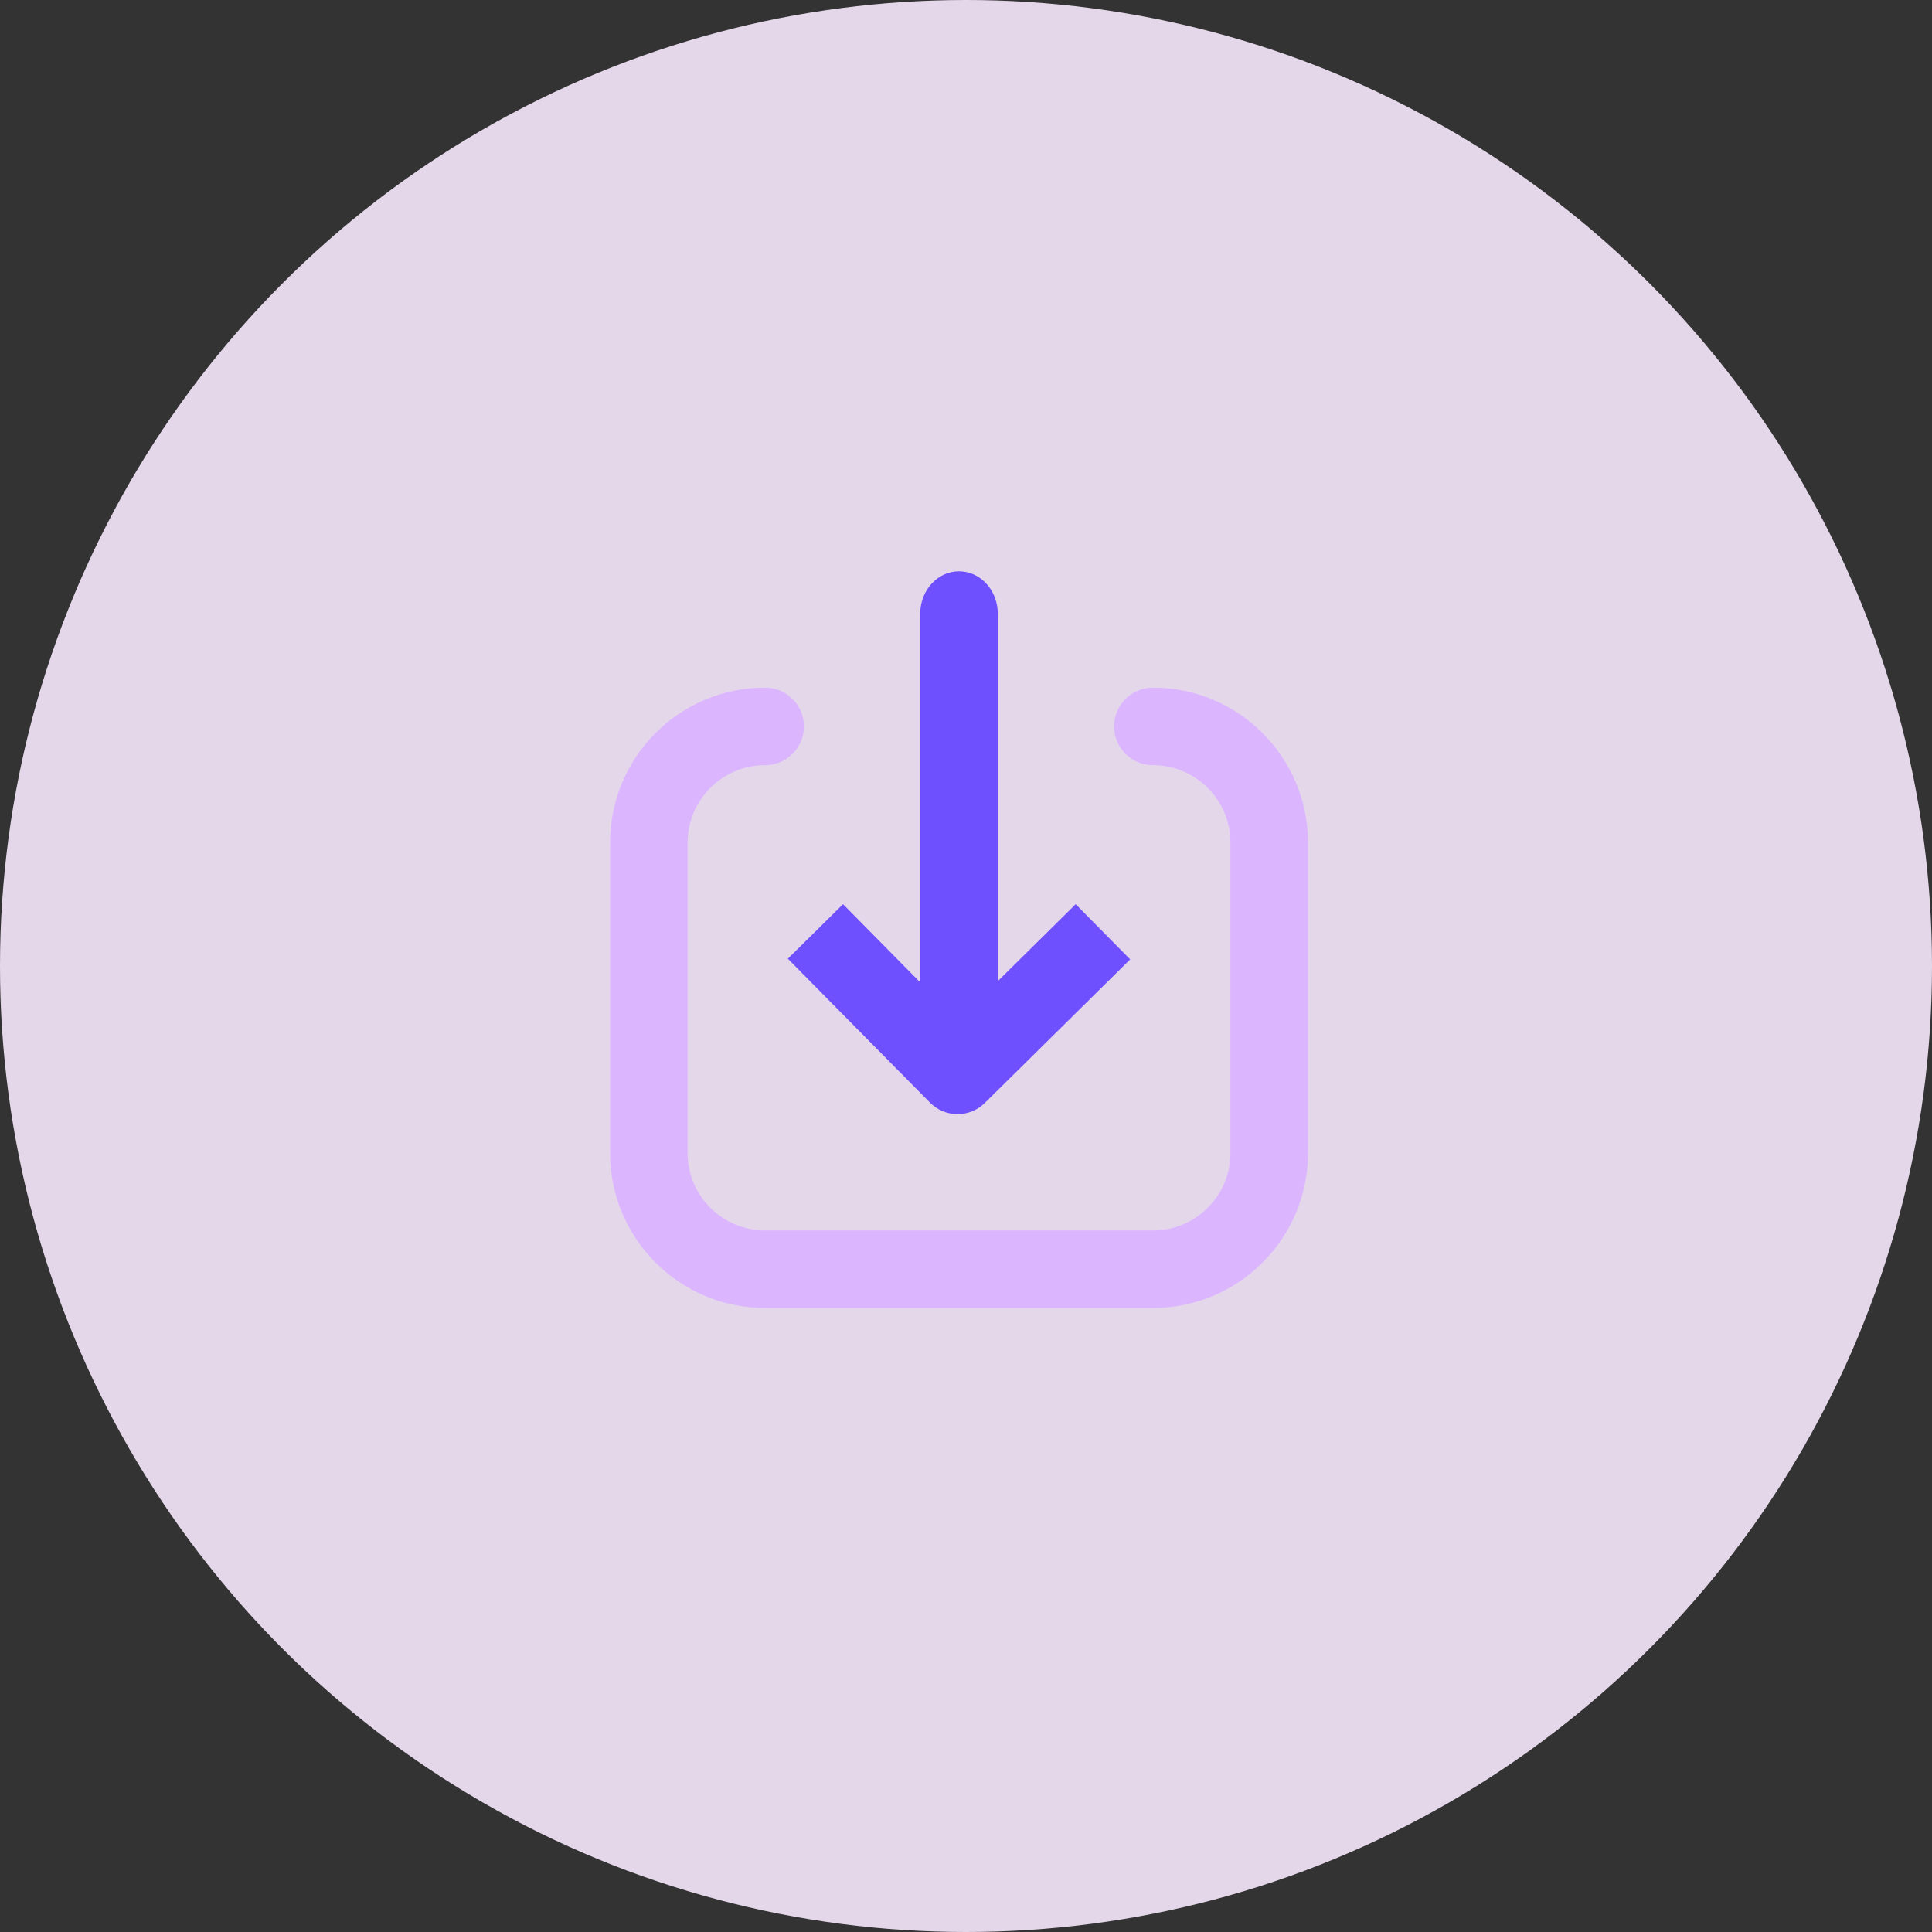 <svg width="90" height="90" viewBox="0 0 90 90" fill="none" xmlns="http://www.w3.org/2000/svg">
<rect x="0" y="0" width="90" height="90" fill="#333333" stroke="none"/>
<circle opacity="0.9" cx="45" cy="45" r="45" fill="#F8E9FE"/>
<path fill-rule="evenodd" clip-rule="evenodd" d="M28.419 53.707C28.419 57.698 31.654 60.932 35.644 60.932H53.707C57.697 60.932 60.932 57.698 60.932 53.707V39.257C60.932 35.267 57.697 32.032 53.707 32.032C52.709 32.032 51.9 32.841 51.9 33.839C51.9 34.836 52.709 35.645 53.707 35.645C55.702 35.645 57.319 37.262 57.319 39.257V53.707C57.319 55.703 55.702 57.32 53.707 57.32H35.644C33.649 57.32 32.032 55.703 32.032 53.707V39.257C32.032 37.262 33.649 35.645 35.644 35.645C36.642 35.645 37.45 34.836 37.45 33.839C37.45 32.841 36.642 32.032 35.644 32.032C31.654 32.032 28.419 35.267 28.419 39.257V53.707Z" fill="#DBB6FF"/>
<path fill-rule="evenodd" clip-rule="evenodd" d="M46.48 28.584C46.48 27.495 45.672 26.613 44.674 26.613C43.676 26.613 42.868 27.495 42.868 28.584V45.763L39.272 42.121L36.701 44.66L43.322 51.364C43.659 51.705 44.117 51.898 44.596 51.901C45.075 51.904 45.536 51.716 45.877 51.38L52.648 44.692L50.109 42.121L46.48 45.706V28.584Z" fill="#6E50FF"/>
</svg>
